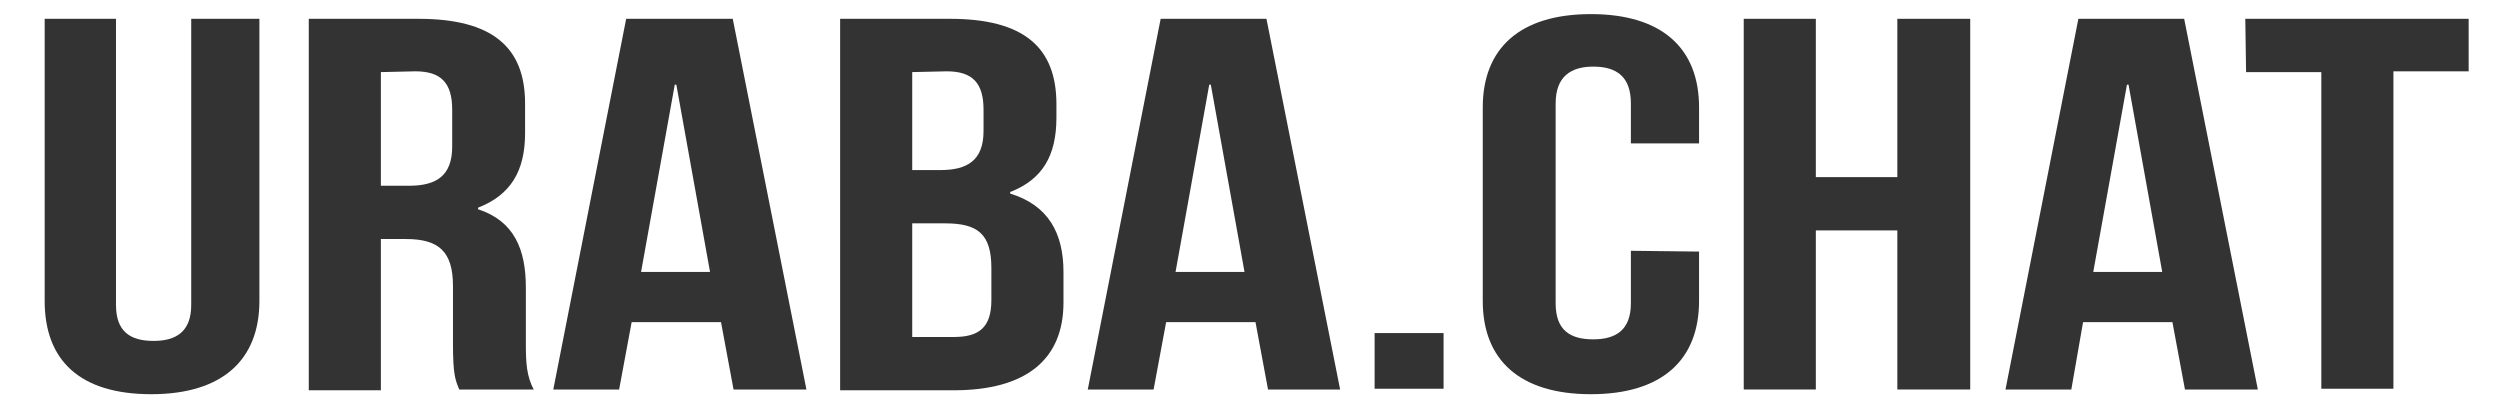 <?xml version="1.0" encoding="utf-8"?>
<!-- Generator: Adobe Illustrator 19.2.1, SVG Export Plug-In . SVG Version: 6.00 Build 0)  -->
<svg version="1.1" id="Layer_1" xmlns="http://www.w3.org/2000/svg" xmlns:xlink="http://www.w3.org/1999/xlink" x="0px" y="0px"
	 viewBox="0 0 319 51.3" style="enable-background:new 0 0 319 51.3;" xml:space="preserve">
<style type="text/css">
	.st0{fill:#333333;}
</style>
<g>
	<path class="st0" d="M14.8,2.4v36.5c0,3.4,1.8,4.6,4.8,4.6c2.9,0,4.8-1.2,4.8-4.6V2.4h8.7v36c0,7.5-4.7,11.9-13.8,11.9
		S5.7,46,5.7,38.4v-36H14.8z"/>
	<path class="st0" d="M58.6,49.7c-0.5-1.2-0.8-1.9-0.8-5.8v-7.4c0-4.4-1.8-6-6-6h-3.2v19.3h-9.2V2.4h14C62.8,2.4,67,6,67,13.2V17
		c0,4.9-1.9,7.9-6,9.5v0.2c4.6,1.5,6.1,5.1,6.1,10V44c0,2.3,0.1,4,1,5.7L58.6,49.7L58.6,49.7z M48.6,9.2v14.5h3.6
		c3.4,0,5.5-1.2,5.5-5V14c0-3.4-1.4-4.9-4.7-4.9L48.6,9.2L48.6,9.2z"/>
	<path class="st0" d="M102.9,49.7h-9.3L92,41.1H80.6L79,49.7h-8.4l9.3-47.3h13.6L102.9,49.7z M81.8,34.7h8.8l-4.3-23.9h-0.2
		L81.8,34.7z"/>
	<path class="st0" d="M134.8,13.3V15c0,4.9-1.8,7.9-5.9,9.5v0.2c4.9,1.5,6.8,5.1,6.8,10v3.9c0,7.3-4.8,11.2-14,11.2h-14.5V2.4h14
		C130.6,2.4,134.8,6,134.8,13.3z M116.4,9.2v12.5h3.6c3.4,0,5.5-1.2,5.5-5V14c0-3.4-1.4-4.9-4.7-4.9L116.4,9.2L116.4,9.2z
		 M116.4,28.5v14.5h5.3c3.1,0,4.8-1.1,4.8-4.7v-4.1c0-4.4-1.8-5.7-5.9-5.7L116.4,28.5L116.4,28.5z"/>
	<path class="st0" d="M171,49.7h-9.2l-1.6-8.6h-11.4l-1.6,8.6h-8.4l9.3-47.3h13.5L171,49.7z M150,34.7h8.8l-4.3-23.9h-0.2L150,34.7z
		"/>
	<path class="st0" d="M184.2,42.5v7.1h-8.8v-7.1C175.4,42.5,184.2,42.5,184.2,42.5z"/>
	<path class="st0" d="M216.8,32.1v6.3c0,7.5-4.7,11.9-13.8,11.9c-9,0-13.8-4.3-13.8-11.9V13.7c0-7.5,4.7-11.9,13.8-11.9
		c9,0,13.8,4.3,13.8,11.9v4.6h-8.7v-5.1c0-3.4-1.8-4.7-4.8-4.7c-2.9,0-4.8,1.3-4.8,4.7v25.5c0,3.4,1.8,4.6,4.8,4.6
		c2.9,0,4.8-1.2,4.8-4.6V32L216.8,32.1L216.8,32.1z"/>
	<path class="st0" d="M231.7,49.7h-9.2V2.4h9.2v20.2h10.4V2.4h9.3v47.3h-9.3V29.4h-10.4V49.7z"/>
	<path class="st0" d="M288.1,49.7h-9.3l-1.6-8.6h-11.4l-1.5,8.6h-8.4l9.3-47.3h13.5L288.1,49.7z M267.1,34.7h8.8l-4.3-23.9h-0.2
		L267.1,34.7z"/>
	<path class="st0" d="M286.5,2.4H315v6.7h-9.6v40.5h-9.2V9.2h-9.6L286.5,2.4L286.5,2.4z"/>
</g>
</svg>
